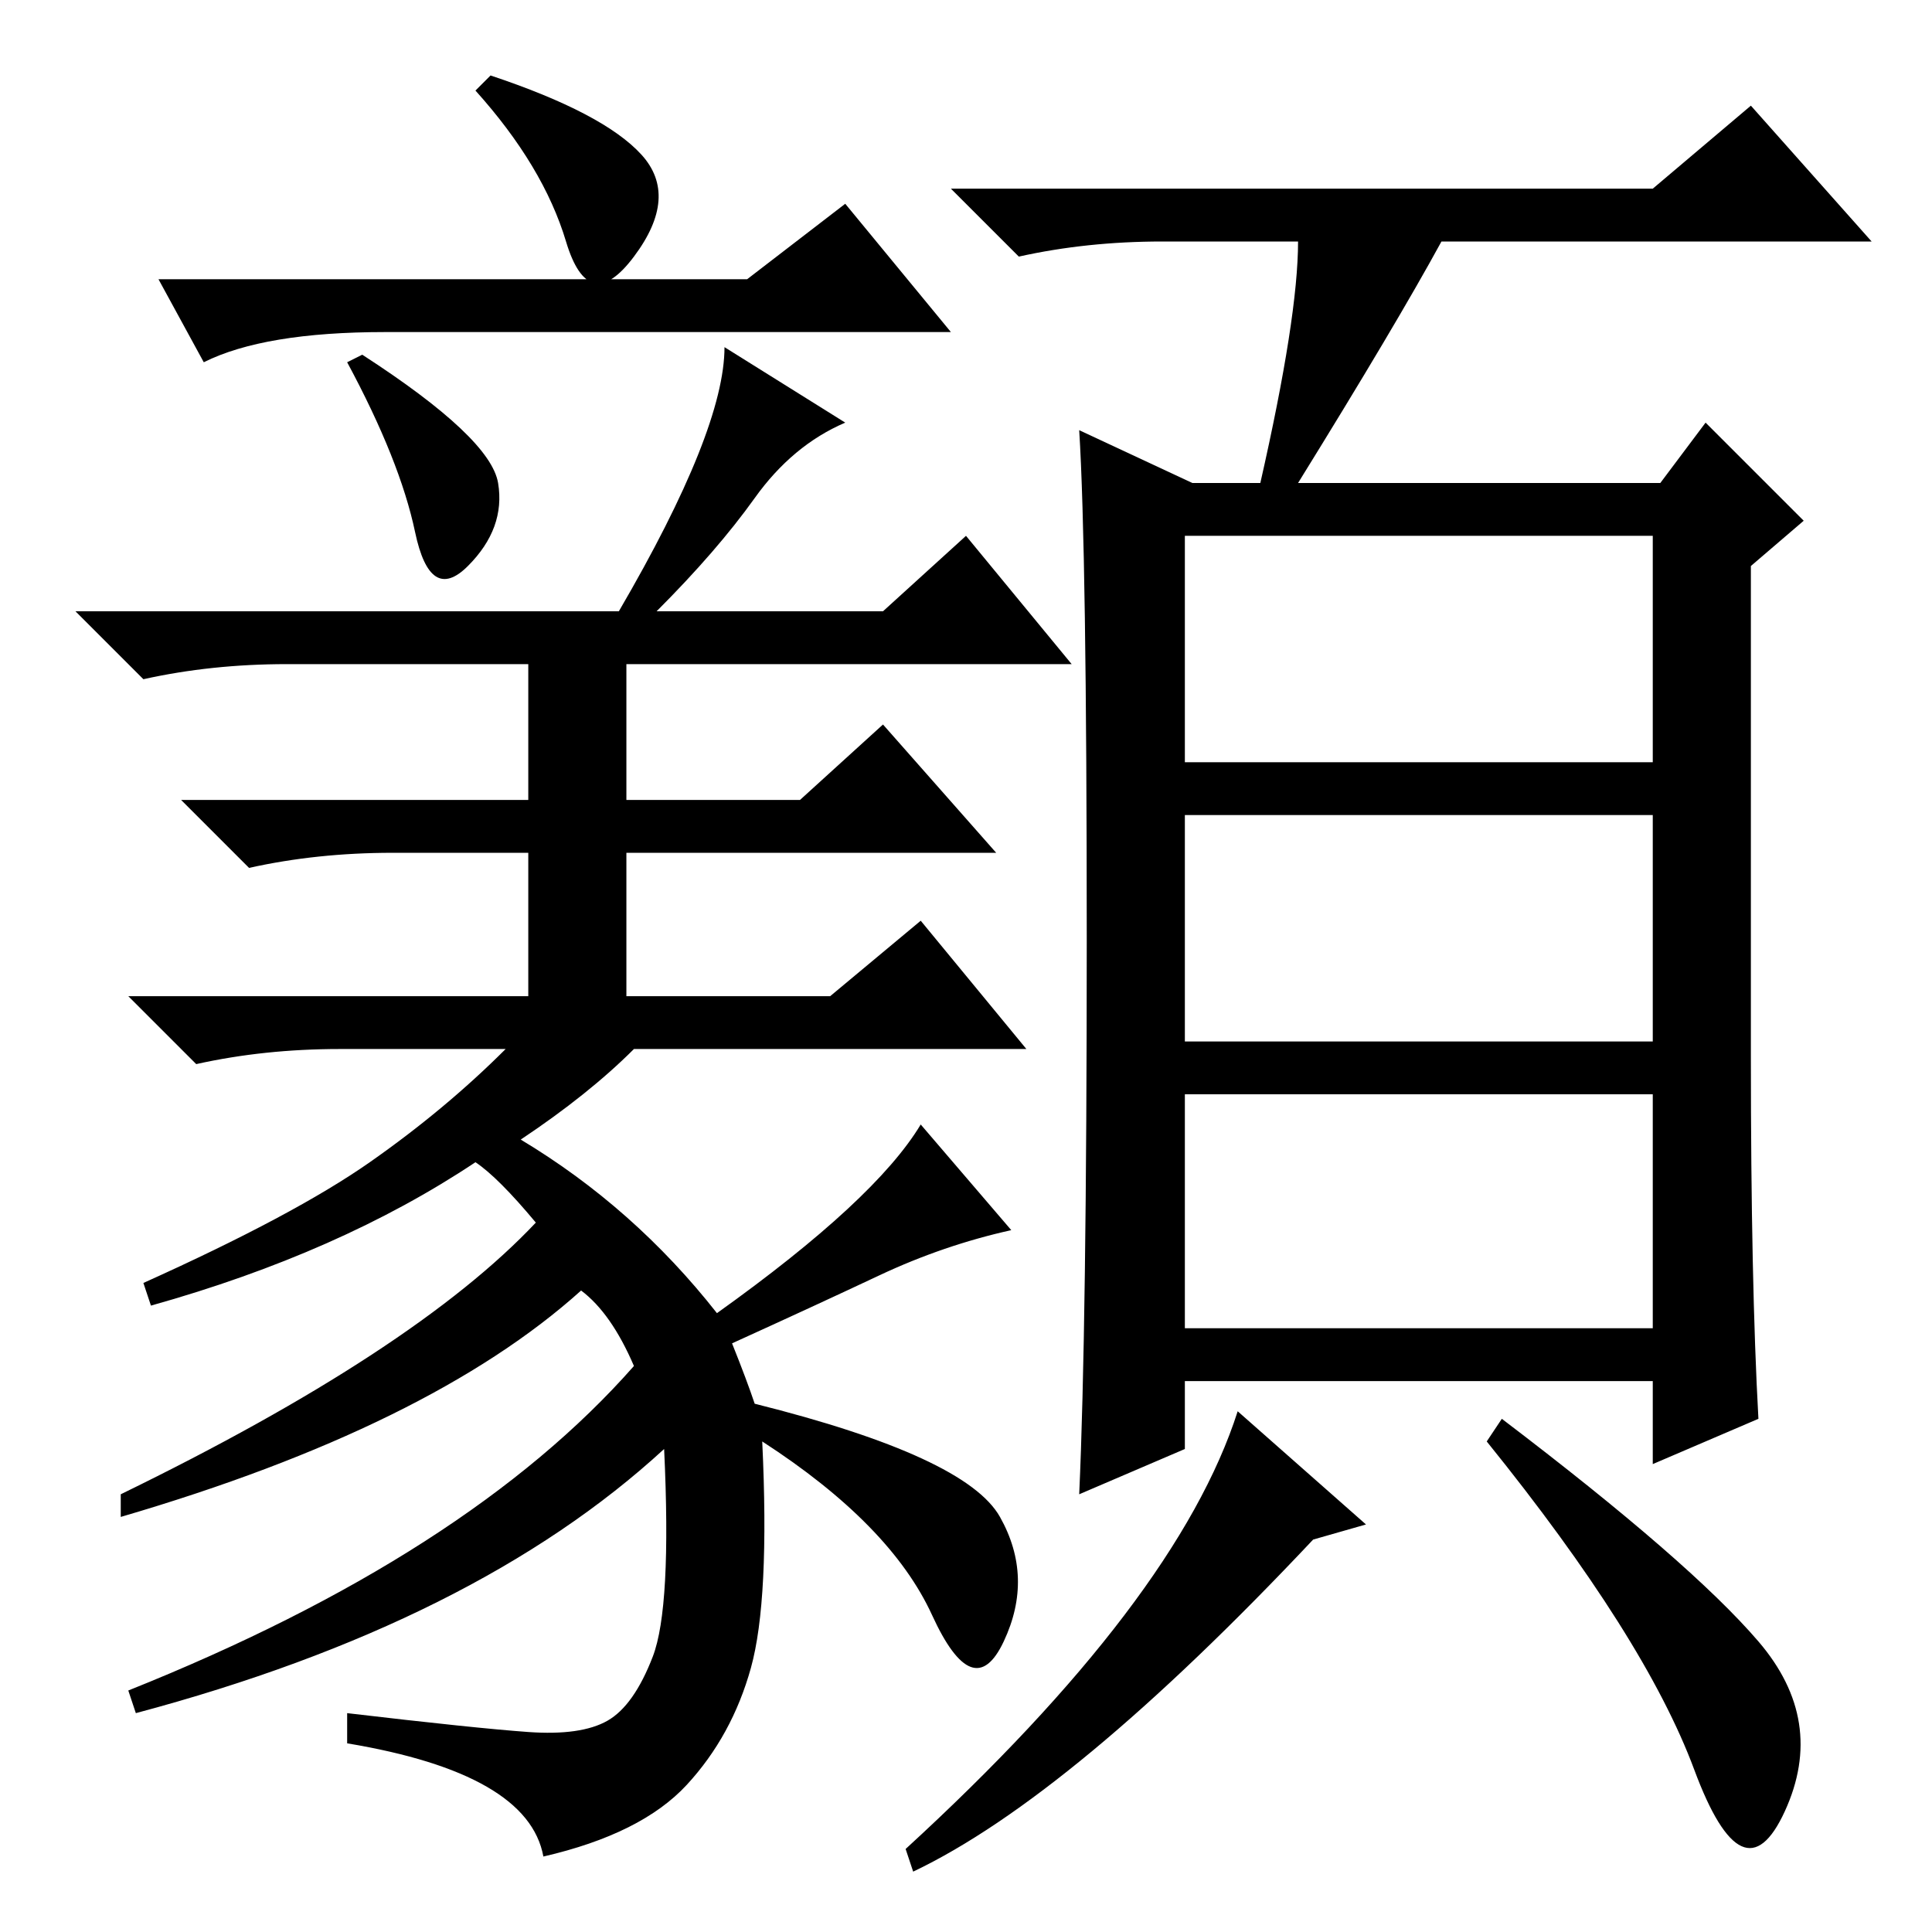 <?xml version="1.0" standalone="no"?>
<!DOCTYPE svg PUBLIC "-//W3C//DTD SVG 1.1//EN" "http://www.w3.org/Graphics/SVG/1.1/DTD/svg11.dtd" >
<svg xmlns="http://www.w3.org/2000/svg" xmlns:xlink="http://www.w3.org/1999/xlink" version="1.1" viewBox="0 -36 256 256">
  <g transform="matrix(1 0 0 -1 0 220)">
   <path fill="currentColor"
d="M157 155h62v30h-62v-30zM157 118h62v30h-62v-30zM157 80h62v31h-62v-31zM172 224h-18q-10 0 -19 -2l-9 9h93l13 11l16 -18h-57q-6 -11 -19 -32h48l6 8l13 -13l-7 -6v-65q0 -30 1 -48l-14 -6v11h-62v-9l-14 -6q1 22 1 73.5t-1 67.5l15 -7h9q5 22 5 32zM121 8l-1 3
q36 33 44 58l17 -15l-7 -2q-32 -34 -53 -44zM233 38.5q9 -10.5 3.5 -22.5t-12 5.5t-27.5 43.5l2 3q25 -19 34 -29.5zM85 235.5q5 -5.5 -1 -13.5t-9 2t-12 20l2 2q15 -5 20 -10.5zM66 192q1 -6 -4 -11t-7 4.5t-9 22.5l2 1q17 -11 18 -17zM99 219l13 10l14 -17h-75
q-16 0 -24 -4l-6 11h78zM100 190q-5 -7 -13 -15h30l11 10l14 -17h-104q-10 0 -19 -2l-9 9h72q14 24 14 35l16 -10q-7 -3 -12 -10zM132 143h-49v-22h-13v22h-18q-10 0 -19 -2l-9 9h46v21h13v-21h23l11 10zM122 107l12 -14q-9 -2 -17.5 -6t-19.5 -9q2 -5 3 -8q28 -7 32.5 -15
t0.5 -16.5t-9.5 3.5t-22.5 23q1 -21 -1.5 -30t-8.5 -15.5t-19 -9.5q-2 11 -26 15v4q17 -2 24 -2.5t10.5 1.5t6 8.5t1.5 27.5q-25 -23 -70 -35l-1 3q45 18 67 43q-3 7 -7 10q-20 -18 -61 -30v3q39 19 55 36q-5 6 -8 8q-18 -12 -43 -19l-1 3q20 9 30 16t18 15h-22
q-10 0 -19 -2l-9 9h93l12 10l14 -17h-52q-6 -6 -15 -12q15 -9 26 -23q21 15 27 25z" />
  </g>

</svg>
